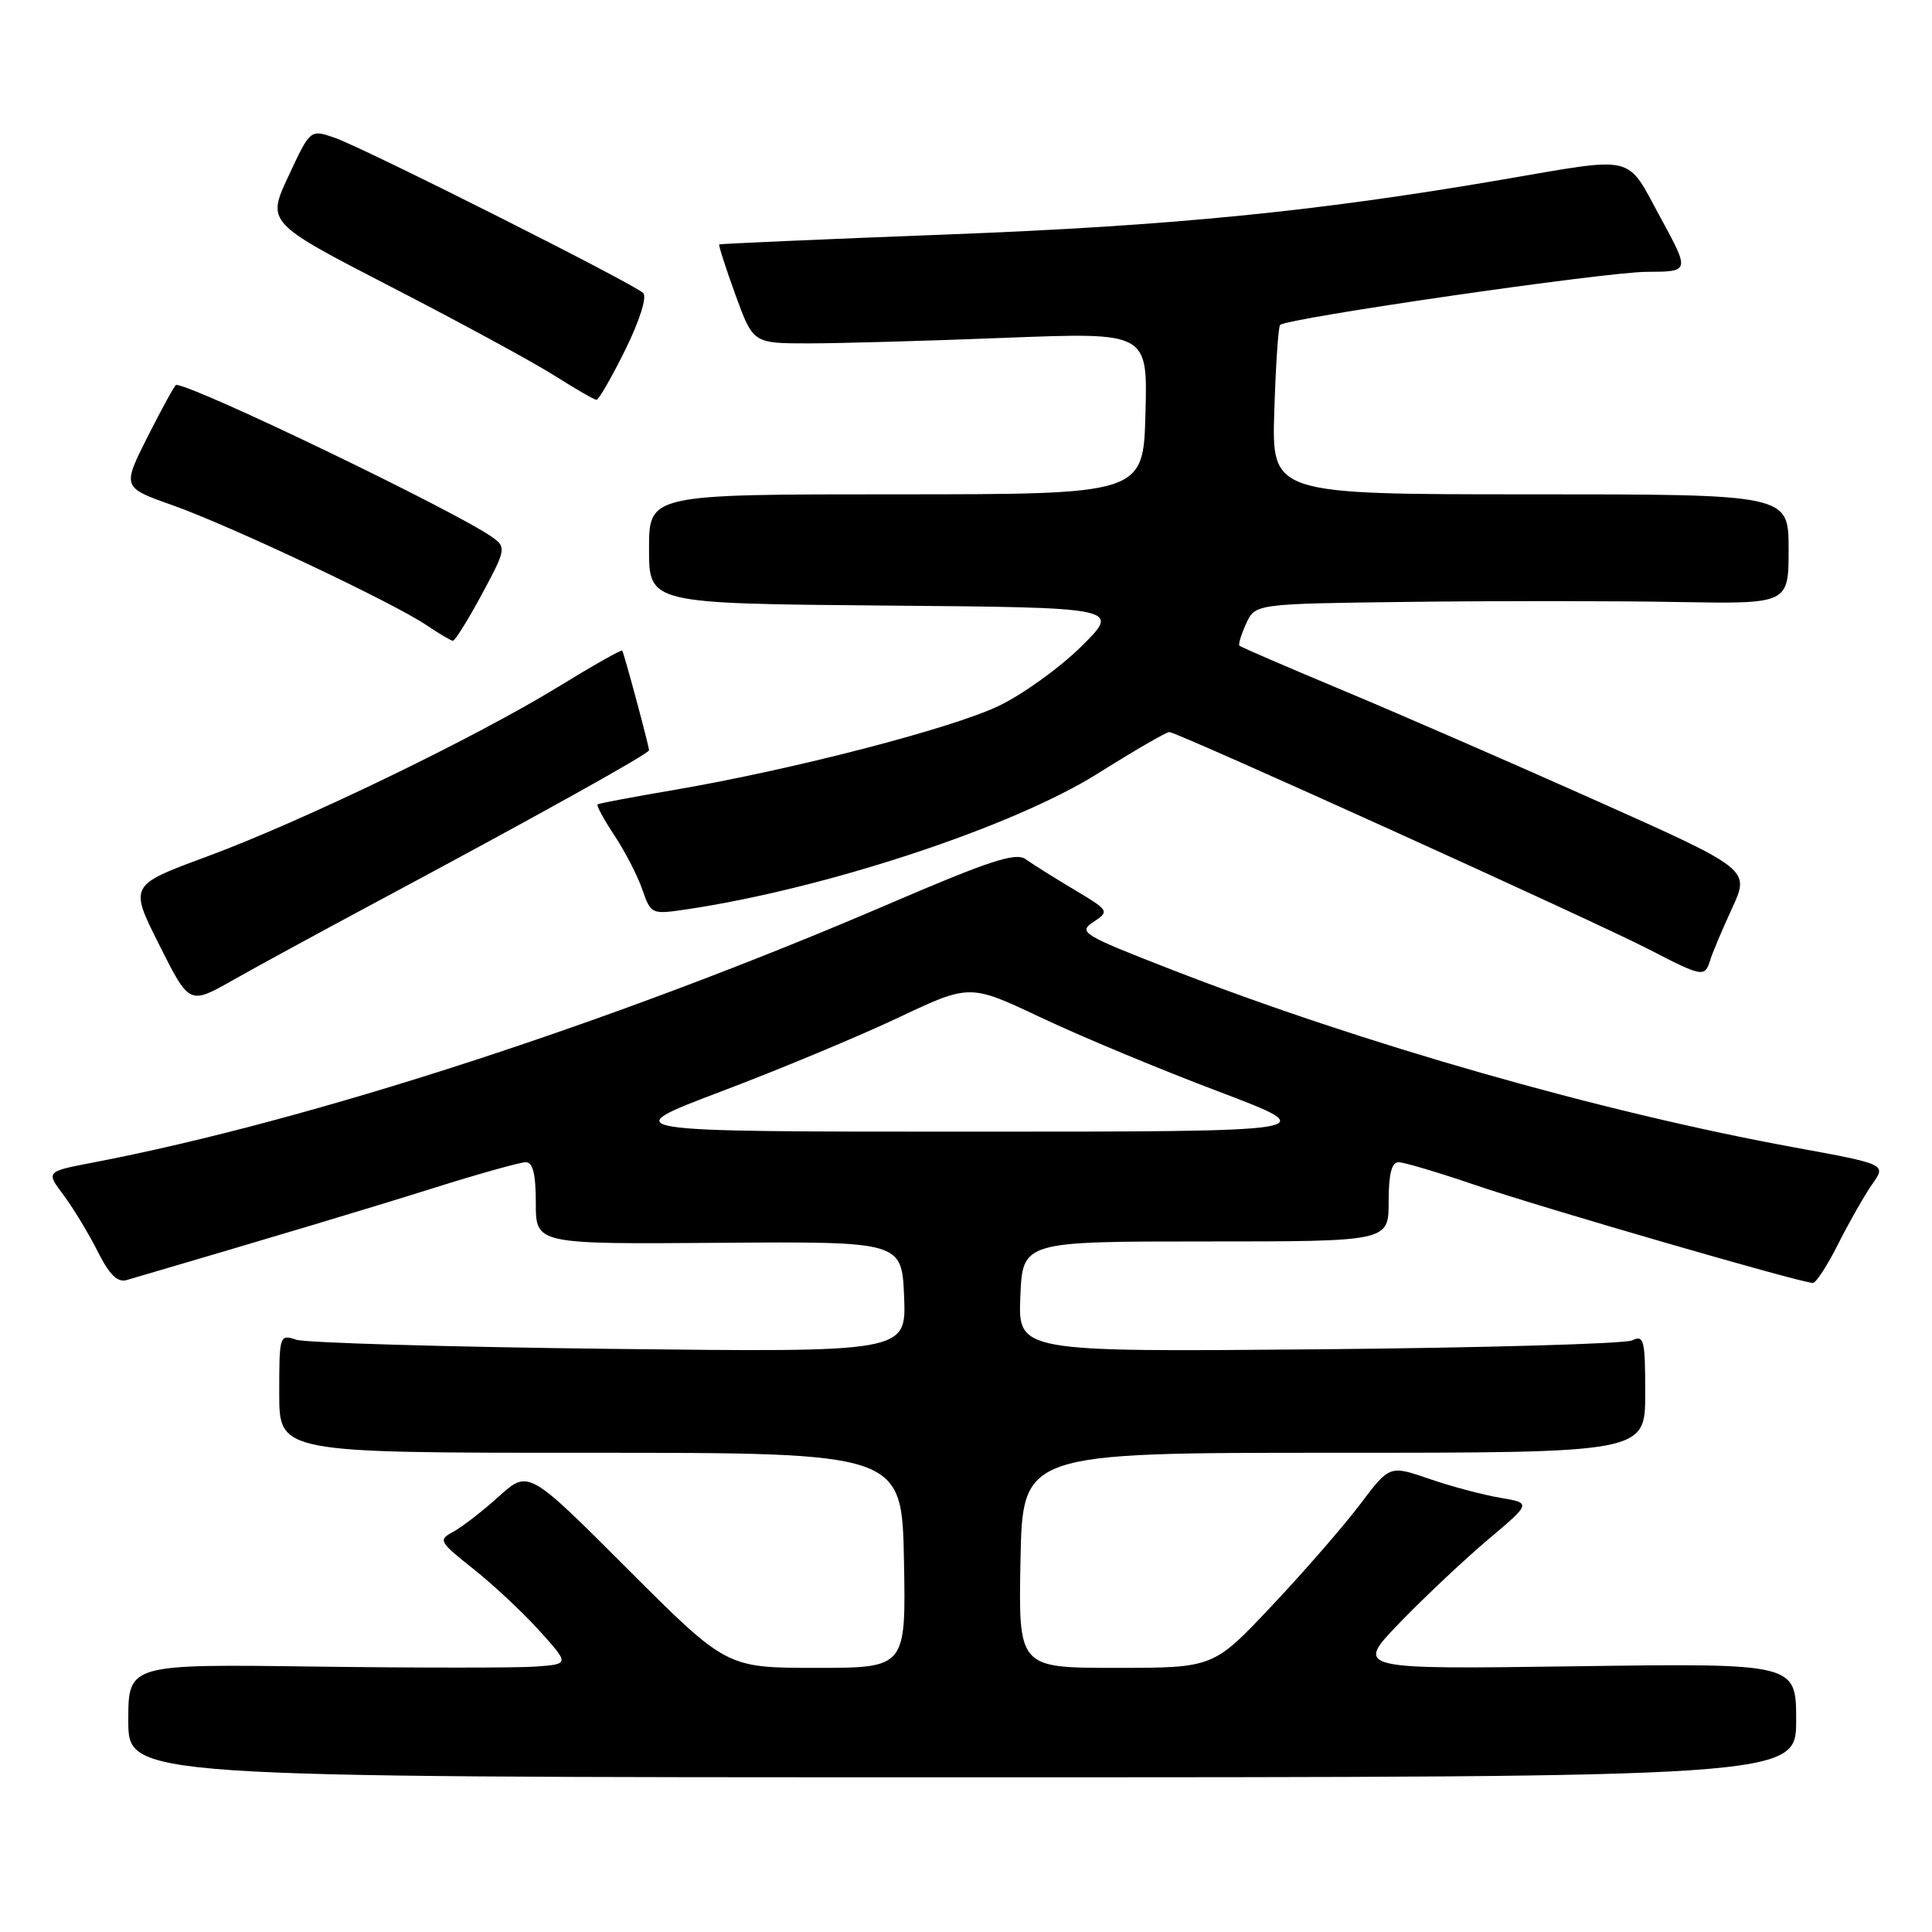 <?xml version="1.0" encoding="UTF-8" standalone="no"?>
<!DOCTYPE svg PUBLIC "-//W3C//DTD SVG 1.1//EN" "http://www.w3.org/Graphics/SVG/1.1/DTD/svg11.dtd" >
<svg xmlns="http://www.w3.org/2000/svg" xmlns:xlink="http://www.w3.org/1999/xlink" version="1.1" viewBox="0 0 256 256">
 <g >
 <path fill="currentColor"
d=" M 238.00 227.94 C 238.00 220.39 238.00 220.39 208.75 220.79 C 179.50 221.20 179.50 221.20 185.50 214.99 C 188.80 211.58 194.07 206.62 197.21 203.97 C 202.91 199.16 202.91 199.16 198.76 198.46 C 196.48 198.07 192.25 196.95 189.37 195.95 C 184.13 194.15 184.13 194.15 180.22 199.33 C 178.07 202.18 172.82 208.22 168.55 212.75 C 160.79 221.00 160.79 221.00 147.87 221.00 C 134.95 221.00 134.95 221.00 135.22 206.75 C 135.50 192.50 135.50 192.50 176.75 192.50 C 218.00 192.50 218.00 192.50 218.00 184.64 C 218.00 177.51 217.84 176.86 216.25 177.61 C 215.29 178.06 196.59 178.59 174.70 178.79 C 134.91 179.14 134.91 179.14 135.20 171.82 C 135.50 164.50 135.50 164.50 159.75 164.50 C 184.00 164.50 184.00 164.50 184.00 159.25 C 184.00 155.58 184.40 154.00 185.31 154.00 C 186.03 154.00 190.65 155.37 195.56 157.05 C 204.17 159.99 238.69 170.00 240.22 170.00 C 240.63 170.00 242.16 167.64 243.61 164.75 C 245.07 161.86 247.09 158.32 248.10 156.88 C 249.95 154.27 249.95 154.27 237.72 152.03 C 212.07 147.33 180.50 138.31 155.11 128.43 C 143.38 123.86 142.83 123.52 144.89 122.16 C 147.03 120.74 146.99 120.66 142.28 117.85 C 139.65 116.28 136.77 114.47 135.89 113.84 C 134.59 112.91 131.11 114.05 117.89 119.73 C 81.28 135.47 41.06 148.54 12.29 154.05 C 6.08 155.24 6.08 155.24 8.43 158.37 C 9.72 160.09 11.74 163.44 12.93 165.80 C 14.50 168.92 15.56 169.97 16.80 169.61 C 36.55 163.81 48.52 160.23 57.42 157.43 C 63.42 155.54 68.93 154.00 69.67 154.00 C 70.61 154.00 71.00 155.57 71.00 159.43 C 71.00 164.86 71.00 164.86 95.25 164.68 C 119.50 164.50 119.50 164.50 119.80 171.85 C 120.09 179.19 120.09 179.19 80.80 178.73 C 59.18 178.48 40.49 177.93 39.25 177.52 C 37.04 176.78 37.00 176.92 37.00 184.64 C 37.00 192.51 37.00 192.51 78.25 192.50 C 119.50 192.50 119.50 192.50 119.78 206.75 C 120.05 221.00 120.05 221.00 108.16 221.00 C 96.26 221.00 96.26 221.00 83.14 207.88 C 70.02 194.75 70.02 194.75 66.10 198.29 C 63.94 200.24 61.22 202.34 60.06 202.97 C 58.04 204.05 58.15 204.26 62.72 207.89 C 65.35 209.97 69.29 213.66 71.48 216.09 C 75.46 220.50 75.46 220.50 70.98 220.83 C 68.52 221.01 55.36 221.01 41.75 220.83 C 17.00 220.50 17.00 220.50 17.00 228.00 C 17.00 235.50 17.00 235.50 127.50 235.50 C 238.00 235.50 238.00 235.50 238.00 227.94 Z  M 49.50 119.72 C 71.14 108.14 86.00 99.87 86.00 99.41 C 86.00 98.85 82.70 86.60 82.45 86.21 C 82.34 86.05 78.49 88.23 73.88 91.06 C 62.78 97.85 39.99 108.86 27.31 113.54 C 17.13 117.30 17.13 117.30 21.11 125.22 C 25.09 133.14 25.09 133.14 30.80 129.91 C 33.93 128.13 42.35 123.55 49.50 119.72 Z  M 226.60 127.25 C 226.89 126.29 228.20 123.18 229.51 120.35 C 231.88 115.20 231.88 115.20 211.69 106.17 C 200.59 101.21 185.43 94.61 178.02 91.51 C 170.60 88.41 164.40 85.73 164.23 85.56 C 164.06 85.40 164.46 84.08 165.12 82.63 C 166.32 80.00 166.32 80.00 186.91 79.75 C 198.23 79.61 214.14 79.62 222.25 79.77 C 237.00 80.03 237.00 80.03 237.00 72.77 C 237.00 65.50 237.00 65.50 202.76 65.50 C 168.51 65.50 168.51 65.50 168.85 54.50 C 169.04 48.45 169.38 43.30 169.62 43.06 C 170.50 42.16 212.74 36.03 218.22 36.02 C 223.93 36.00 223.93 36.00 219.98 28.75 C 215.41 20.36 216.98 20.73 199.00 23.81 C 174.34 28.04 155.12 29.94 125.50 31.07 C 109.00 31.70 95.41 32.30 95.30 32.39 C 95.19 32.49 96.15 35.48 97.44 39.04 C 99.79 45.50 99.79 45.50 107.14 45.50 C 111.19 45.50 122.95 45.17 133.28 44.76 C 152.07 44.03 152.07 44.03 151.78 54.76 C 151.50 65.50 151.50 65.50 118.75 65.50 C 86.00 65.50 86.00 65.50 86.00 72.74 C 86.00 79.97 86.00 79.97 117.25 80.24 C 148.50 80.50 148.50 80.50 143.27 85.67 C 140.39 88.51 135.44 92.07 132.27 93.57 C 125.91 96.58 105.01 101.98 89.50 104.64 C 84.00 105.58 79.35 106.45 79.18 106.58 C 79.00 106.71 79.99 108.55 81.39 110.66 C 82.79 112.77 84.46 116.00 85.10 117.84 C 86.25 121.14 86.32 121.18 90.88 120.51 C 109.36 117.77 134.16 109.59 145.47 102.49 C 150.28 99.47 154.54 97.00 154.94 97.00 C 155.97 97.00 211.19 122.03 218.50 125.80 C 225.59 129.47 225.90 129.52 226.60 127.25 Z  M 63.83 78.78 C 67.01 72.89 67.08 72.53 65.33 71.25 C 60.90 67.99 25.67 51.00 23.34 51.00 C 23.17 51.00 21.49 54.06 19.60 57.79 C 16.18 64.58 16.18 64.58 22.84 66.94 C 30.46 69.63 52.03 79.82 56.50 82.83 C 58.15 83.94 59.73 84.88 60.00 84.91 C 60.27 84.94 62.00 82.18 63.83 78.78 Z  M 82.85 46.36 C 84.75 42.50 85.75 39.35 85.23 38.83 C 83.99 37.59 48.18 19.57 44.31 18.24 C 41.11 17.14 41.11 17.14 38.23 23.32 C 35.34 29.50 35.34 29.50 51.92 38.06 C 61.04 42.76 70.75 48.04 73.50 49.79 C 76.25 51.53 78.74 52.97 79.04 52.98 C 79.33 52.99 81.04 50.01 82.85 46.36 Z  M 95.54 144.63 C 103.27 141.71 113.84 137.30 119.04 134.84 C 128.50 130.37 128.50 130.37 137.91 134.82 C 143.08 137.27 153.65 141.68 161.41 144.61 C 175.50 149.95 175.50 149.95 128.50 149.95 C 81.50 149.95 81.50 149.95 95.54 144.63 Z "/>
</g>
</svg>